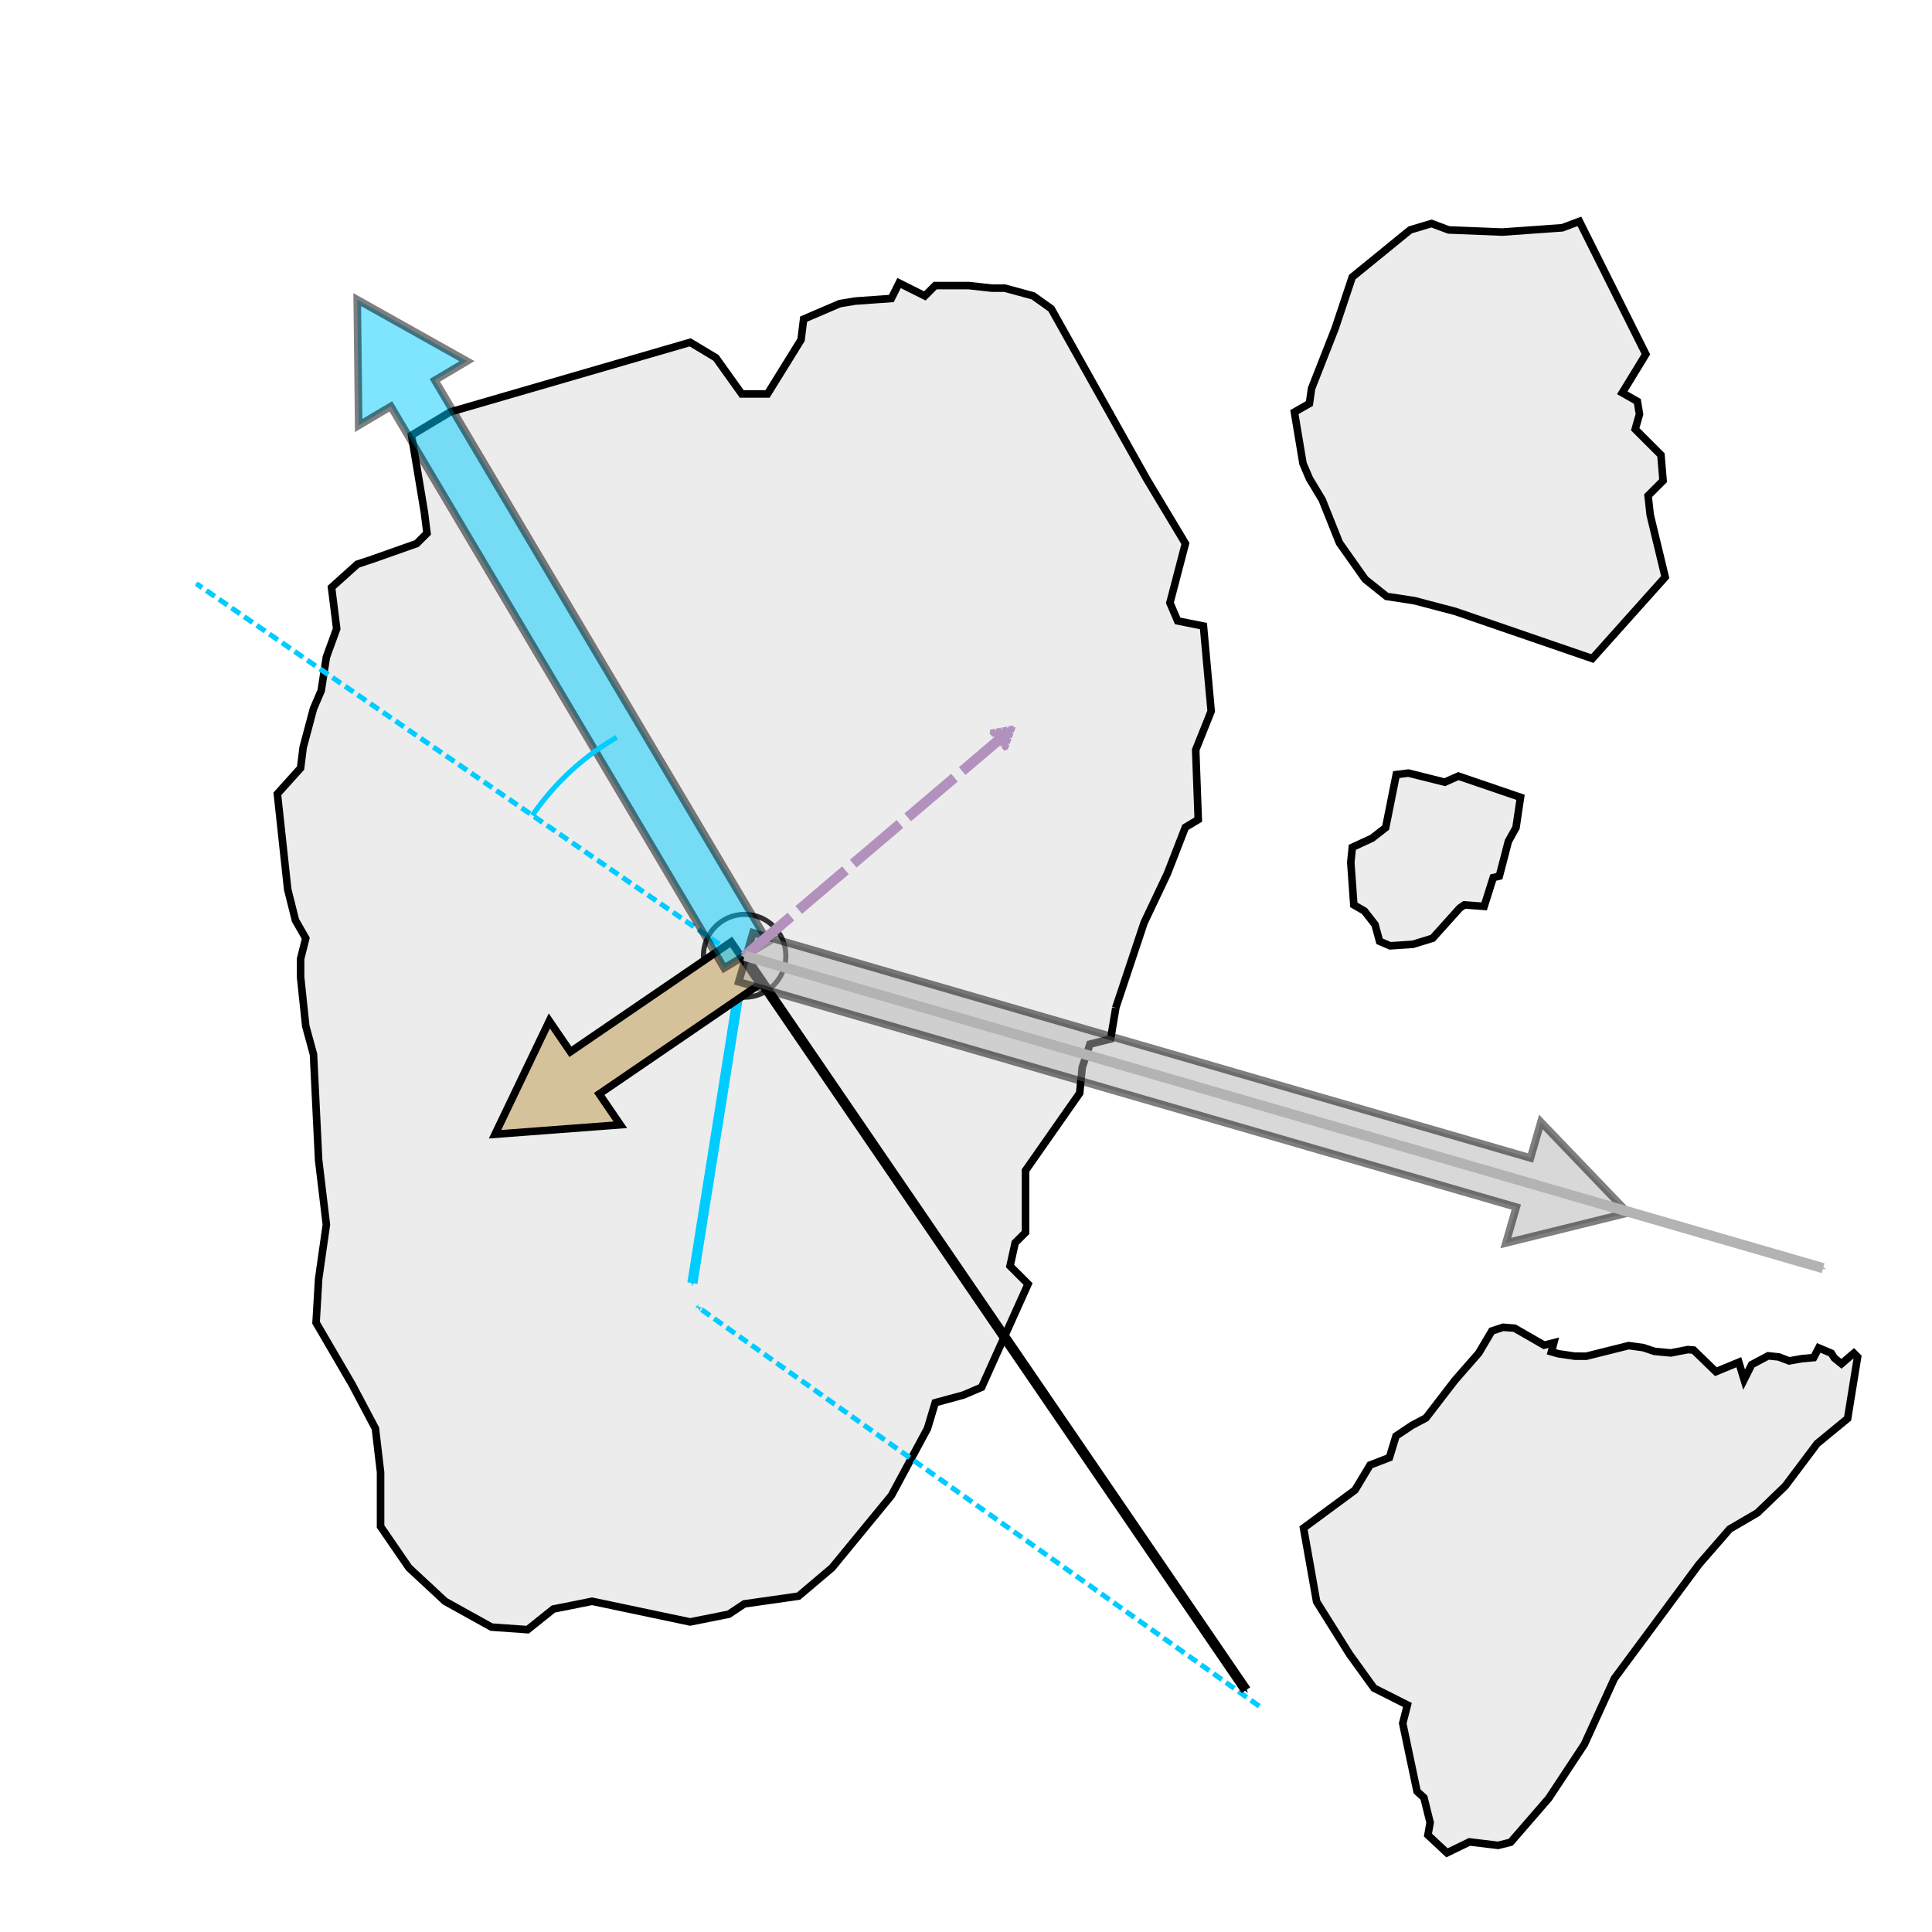 <?xml version="1.0" encoding="UTF-8" standalone="no"?>
<!-- Created with Inkscape (http://www.inkscape.org/) -->

<svg
   width="256"
   height="256"
   viewBox="0 0 67.733 67.733"
   version="1.1"
   id="svg5"
   inkscape:version="1.1.1 (c3084ef, 2021-09-22)"
   sodipodi:docname="ice_icon.svg"
   xmlns:inkscape="http://www.inkscape.org/namespaces/inkscape"
   xmlns:sodipodi="http://sodipodi.sourceforge.net/DTD/sodipodi-0.dtd"
   xmlns="http://www.w3.org/2000/svg"
   xmlns:svg="http://www.w3.org/2000/svg">
  <sodipodi:namedview
     id="namedview7"
     pagecolor="#505050"
     bordercolor="#ffffff"
     borderopacity="1"
     inkscape:pageshadow="0"
     inkscape:pageopacity="0"
     inkscape:pagecheckerboard="1"
     inkscape:document-units="mm"
     showgrid="false"
     units="px"
     inkscape:snap-global="false"
     inkscape:zoom="1.2810466"
     inkscape:cx="191.24988"
     inkscape:cy="213.49731"
     inkscape:window-width="1619"
     inkscape:window-height="1127"
     inkscape:window-x="1942"
     inkscape:window-y="102"
     inkscape:window-maximized="0"
     inkscape:current-layer="layer1" />
  <defs
     id="defs2">
    <marker
       inkscape:stockid="Arrow1Mend"
       orient="auto"
       refY="0"
       refX="0"
       id="marker5497"
       style="overflow:visible"
       inkscape:isstock="true">
      <path
         id="path5495"
         d="M 0,0 5,-5 -12.5,0 5,5 Z"
         style="fill:#00ccff;fill-opacity:1;fill-rule:evenodd;stroke:#00ccff;stroke-width:1pt;stroke-opacity:1"
         transform="matrix(-0.4,0,0,-0.4,-4,0)" />
    </marker>
    <marker
       inkscape:stockid="Arrow2Sstart"
       orient="auto"
       refY="0"
       refX="0"
       id="marker9640"
       style="overflow:visible"
       inkscape:isstock="true">
      <path
         id="path9638"
         style="fill:#b3b3b3;fill-opacity:1;fill-rule:evenodd;stroke:#b3b3b3;stroke-width:0.625;stroke-linejoin:round;stroke-opacity:1"
         d="M 8.719,4.034 -2.207,0.016 8.719,-4.002 c -1.745,2.372 -1.735,5.617 -6e-7,8.035 z"
         transform="matrix(0.3,0,0,0.3,-0.69,0)" />
    </marker>
    <marker
       inkscape:isstock="true"
       style="overflow:visible"
       id="marker9660"
       refX="0"
       refY="0"
       orient="auto"
       inkscape:stockid="Arrow1Mend">
      <path
         transform="matrix(-0.4,0,0,-0.4,-4,0)"
         style="fill:#b3b3b3;fill-opacity:1;fill-rule:evenodd;stroke:#b3b3b3;stroke-width:1pt;stroke-opacity:1"
         d="M 0,0 5,-5 -12.5,0 5,5 Z"
         id="path9658" />
    </marker>
    <marker
       inkscape:isstock="true"
       style="overflow:visible"
       id="marker5477"
       refX="0"
       refY="0"
       orient="auto"
       inkscape:stockid="Arrow1Mend">
      <path
         transform="matrix(-0.4,0,0,-0.4,-4,0)"
         style="fill:#00ccff;fill-opacity:1;fill-rule:evenodd;stroke:#00ccff;stroke-width:1pt;stroke-opacity:1"
         d="M 0,0 5,-5 -12.5,0 5,5 Z"
         id="path5475" />
    </marker>
    <marker
       inkscape:stockid="Arrow1Mend"
       orient="auto"
       refY="0"
       refX="0"
       id="marker5467"
       style="overflow:visible"
       inkscape:isstock="true">
      <path
         id="path5465"
         d="M 0,0 5,-5 -12.5,0 5,5 Z"
         style="fill:#000000;fill-opacity:1;fill-rule:evenodd;stroke:#000000;stroke-width:1pt;stroke-opacity:1"
         transform="matrix(-0.4,0,0,-0.4,-4,0)" />
    </marker>
    <marker
       inkscape:stockid="Arrow1Mend"
       orient="auto"
       refY="0"
       refX="0"
       id="marker5457"
       style="overflow:visible"
       inkscape:isstock="true">
      <path
         id="path5455"
         d="M 0,0 5,-5 -12.5,0 5,5 Z"
         style="fill:#00ccff;fill-opacity:1;fill-rule:evenodd;stroke:#00ccff;stroke-width:1pt;stroke-opacity:1"
         transform="matrix(-0.4,0,0,-0.4,-4,0)" />
    </marker>
    <marker
       inkscape:isstock="true"
       style="overflow:visible"
       id="marker5447"
       refX="0"
       refY="0"
       orient="auto"
       inkscape:stockid="TriangleOutS">
      <path
         transform="scale(0.2)"
         style="fill:#d5c29b;fill-opacity:1;fill-rule:evenodd;stroke:#d5c29b;stroke-width:1pt;stroke-opacity:1"
         d="M 5.77,0 -2.88,5 V -5 Z"
         id="path5445" />
    </marker>
    <marker
       inkscape:isstock="true"
       style="overflow:visible"
       id="marker5437"
       refX="0"
       refY="0"
       orient="auto"
       inkscape:stockid="TriangleOutS">
      <path
         transform="scale(0.2)"
         style="fill:#00ccff;fill-opacity:1;fill-rule:evenodd;stroke:#00ccff;stroke-width:1pt;stroke-opacity:1"
         d="M 5.77,0 -2.88,5 V -5 Z"
         id="path5435" />
    </marker>
    <marker
       inkscape:isstock="true"
       style="overflow:visible"
       id="marker5427"
       refX="0"
       refY="0"
       orient="auto"
       inkscape:stockid="TriangleOutS">
      <path
         transform="scale(0.2)"
         style="fill:#b3b3b3;fill-opacity:1;fill-rule:evenodd;stroke:#b3b3b3;stroke-width:1pt;stroke-opacity:1"
         d="M 5.77,0 -2.88,5 V -5 Z"
         id="path5425" />
    </marker>
    <marker
       inkscape:stockid="EmptyTriangleOutL"
       orient="auto"
       refY="0"
       refX="0"
       id="marker5417"
       style="overflow:visible"
       inkscape:isstock="true">
      <path
         id="path5415"
         d="M 5.77,0 -2.88,5 V -5 Z"
         style="fill:#b291bd;fill-opacity:1;fill-rule:evenodd;stroke:#b291bd;stroke-width:1pt;stroke-opacity:1"
         transform="matrix(0.8,0,0,0.8,-4.8,0)" />
    </marker>
    <clipPath
       id="clip1">
      <path
         d="M 1,0.242 H 7 V 6 H 1 Z m 0,0"
         id="path8970" />
    </clipPath>
    <clipPath
       id="clip1-7">
      <path
         d="m 13,2 h 6 v 9.711 h -6 z m 0,0"
         id="path9022" />
    </clipPath>
    <clipPath
       id="clip1-1">
      <path
         d="M 0.145,9 H 9 v 5 H 0.145 Z m 0,0"
         id="path9070" />
    </clipPath>
    <clipPath
       id="clip1-8">
      <path
         d="M 1,0.242 H 7 V 6 H 1 Z m 0,0"
         id="path9203" />
    </clipPath>
    <clipPath
       id="clip1-5">
      <path
         d="M 1,0.242 H 7 V 6 H 1 Z m 0,0"
         id="path9233" />
    </clipPath>
    <clipPath
       id="clip1-78">
      <path
         d="m 5,1 h 7 V 6.965 H 5 Z m 0,0"
         id="path10421" />
    </clipPath>
    <clipPath
       id="clip1-28">
      <path
         d="M 5,1 H 9 V 6.965 H 5 Z m 0,0"
         id="path10488" />
    </clipPath>
    <clipPath
       id="clip2">
      <path
         d="m 27,3 h 4 v 3.965 h -4 z m 0,0"
         id="path10491" />
    </clipPath>
  </defs>
  <g
     inkscape:label="Layer 1"
     inkscape:groupmode="layer"
     id="layer1">
    <path
       style="display:inline;fill:#ececec;fill-opacity:1;stroke:#000000;stroke-width:0.265;stroke-linecap:butt;stroke-linejoin:miter;stroke-miterlimit:4;stroke-dasharray:none;stroke-opacity:1"
       d="m 64.775,49.731 0.349,-2.158 -0.131,-0.132 -0.434,0.371 -0.248,-0.201 -0.108,-0.17 -0.441,-0.186 -0.178,0.34 -0.418,0.039 -0.441,0.077 -0.364,-0.139 -0.371,-0.039 -0.581,0.309 -0.263,0.526 -0.185,-0.611 -0.805,0.332 -0.781,-0.758 -0.201,-0.016 -0.596,0.116 -0.573,-0.054 -0.395,-0.132 -0.511,-0.07 -1.486,0.371 -0.395,-7.7e-5 -0.58,-0.085 -0.248,-0.07 0.085,-0.317 -0.341,0.085 -1.037,-0.596 -0.402,-0.031 -0.395,0.131 -0.458,0.774 -0.832,0.951 -1.018,1.323 -0.493,0.262 -0.558,0.372 -0.23,0.755 -0.679,0.262 -0.526,0.875 -1.806,1.334 0.458,2.581 1.159,1.849 0.853,1.181 1.171,0.591 -0.164,0.645 0.502,2.384 0.241,0.219 0.218,0.875 -0.077,0.437 0.667,0.624 0.788,-0.383 1.007,0.121 0.438,-0.109 1.336,-1.542 1.249,-1.892 1.052,-2.308 2.957,-3.991 1.084,-1.247 0.974,-0.569 0.975,-0.94 1.117,-1.487 z"
       id="path5176" />
    <path
       style="display:inline;fill:#ececec;stroke:#000000;stroke-width:0.265;stroke-linecap:butt;stroke-linejoin:miter;stroke-miterlimit:4;stroke-dasharray:none;stroke-opacity:1;fill-opacity:1"
       d="m 53.307,27.953 -2.178,-0.744 -0.478,0.213 -1.275,-0.319 -0.425,0.053 -0.372,1.859 -0.478,0.372 -0.691,0.319 -0.053,0.531 0.106,1.488 0.372,0.213 0.372,0.478 0.159,0.584 0.372,0.159 0.797,-0.053 0.691,-0.213 0.956,-1.063 0.159,-0.106 0.691,0.053 0.319,-1.009 0.213,-0.053 0.319,-1.222 0.266,-0.478 z"
       id="path3746" />
    <path
       style="display:inline;fill:#ececec;stroke:#000000;stroke-width:0.265;stroke-linecap:butt;stroke-linejoin:miter;stroke-miterlimit:4;stroke-dasharray:none;stroke-opacity:1;fill-opacity:1"
       d="m 56.875,13.771 0.826,-1.352 -2.329,-4.658 -0.601,0.225 -2.104,0.15 -1.878,-0.075 -0.601,-0.225 -0.751,0.225 -2.029,1.653 -0.601,1.803 -0.826,2.104 -0.075,0.526 -0.526,0.301 0.301,1.803 0.225,0.526 0.451,0.751 0.601,1.503 0.902,1.277 0.751,0.601 0.977,0.15 1.428,0.376 4.809,1.653 2.555,-2.855 -0.526,-2.179 -0.075,-0.676 0.526,-0.526 -0.075,-0.902 -0.902,-0.902 0.15,-0.526 -0.075,-0.451 z"
       id="path3631" />
    <path
       style="display:inline;fill:#ececec;stroke:#000000;stroke-width:0.265;stroke-linecap:butt;stroke-linejoin:miter;stroke-opacity:1;stroke-miterlimit:4;stroke-dasharray:none"
       d="m 39.115,35.335 0.995,-2.985 0.814,-1.718 0.633,-1.628 0.452,-0.271 -0.09,-2.442 0.543,-1.357 -0.271,-2.985 -0.904,-0.181 -0.271,-0.633 0.543,-2.08 -1.357,-2.261 -3.346,-5.969 -0.633,-0.452 -0.995,-0.271 h -0.452 l -0.814,-0.09 h -1.176 l -0.362,0.362 -0.904,-0.452 -0.271,0.543 -1.266,0.09 -0.543,0.09 -1.266,0.543 -0.09,0.724 -1.176,1.899 h -0.904 l -0.904,-1.266 -0.904,-0.543 -8.411,2.442 -1.357,0.814 0.452,2.713 0.09,0.724 -0.362,0.362 -1.538,0.543 -0.543,0.181 -0.904,0.814 0.181,1.447 -0.362,0.995 -0.181,1.176 -0.271,0.633 -0.362,1.357 -0.09,0.724 -0.814,0.904 0.362,3.346 0.271,1.085 0.362,0.633 -0.181,0.724 v 0.633 l 0.181,1.718 0.271,0.995 0.181,3.708 0.271,2.261 -0.271,1.899 -0.09,1.538 1.266,2.171 0.814,1.538 0.181,1.538 v 1.899 l 0.995,1.447 1.266,1.176 1.628,0.904 1.266,0.09 0.904,-0.724 1.357,-0.271 3.437,0.724 1.357,-0.271 0.543,-0.362 1.899,-0.271 1.176,-0.995 2.08,-2.532 1.266,-2.351 0.271,-0.904 0.995,-0.271 0.633,-0.271 1.628,-3.618 -0.633,-0.633 0.181,-0.814 0.362,-0.362 v -0.633 -1.538 l 1.899,-2.713 0.09,-0.904 0.271,-0.814 0.724,-0.181 0.181,-1.085"
       id="path7302"
       sodipodi:nodetypes="cccccccccccccccccccccccccccccccccccccccccccccccccccccccccccccccccccccccccccccccccccccc" />
    <ellipse
       style="display:inline;opacity:0.8;fill:none;stroke:#000000;stroke-width:0.179;stroke-miterlimit:4;stroke-dasharray:none"
       id="circle5383"
       cx="26.106"
       cy="33.509"
       ry="1.452"
       rx="1.445" />
    <path
       style="display:inline;fill:#00ccff;stroke:#00ccff;stroke-width:0.358;stroke-linecap:butt;stroke-linejoin:miter;stroke-miterlimit:4;stroke-dasharray:none;stroke-opacity:1;marker-end:url(#marker5497)"
       d="m 26.098,33.515 -1.824,11.47"
       id="path5385"
       sodipodi:nodetypes="cc" />
    <path
       style="display:inline;fill:#00ccff;stroke:#00ccff;stroke-width:0.179;stroke-linecap:butt;stroke-linejoin:miter;stroke-miterlimit:4;stroke-dasharray:0.358, 0.179;stroke-dashoffset:0;stroke-opacity:1;marker-end:url(#marker5477)"
       d="M 44.146,59.815 24.434,45.799"
       id="path5389"
       sodipodi:nodetypes="cc" />
    <path
       style="display:inline;fill:none;stroke:#000000;stroke-width:0.358;stroke-linecap:butt;stroke-linejoin:miter;stroke-miterlimit:4;stroke-dasharray:none;stroke-opacity:1;marker-end:url(#marker5467)"
       d="M 26.092,33.526 43.682,59.255"
       id="path5391"
       sodipodi:nodetypes="cc" />
    <path
       sodipodi:nodetypes="cc"
       id="path5393"
       d="M 26.098,33.709 6.883,20.462"
       style="display:inline;fill:#00ccff;stroke:#00ccff;stroke-width:0.179;stroke-linecap:butt;stroke-linejoin:miter;stroke-miterlimit:4;stroke-dasharray:0.358, 0.179;stroke-dashoffset:0;stroke-opacity:1;marker-end:url(#marker5457)" />
    <path
       style="color:#000000;fill:#d5c29b;stroke-width:1.788;-inkscape-stroke:none"
       d="m 26.098,33.709 -6.674,4.561"
       id="path3363" />
    <path
       id="path3360"
       style="color:#000000;fill:#d5c29b;stroke-width:1;stroke:#000000;stroke-miterlimit:4;stroke-dasharray:none"
       d="M 96.732 124.613 L 75.463 139.146 L 72.674 135.066 L 65.492 150.059 L 67.043 149.941 L 82.064 148.805 L 79.277 144.727 L 100.541 130.195 L 96.732 124.613 z "
       transform="scale(0.265)" />
    <path
       style="color:#000000;opacity:0.5;fill:#00ccff;stroke-width:1.791;-inkscape-stroke:none"
       d="M 26.115,33.427 13.802,12.676"
       id="path2889" />
    <path
       id="path2891"
       style="color:#000000;opacity:0.5;fill:#00ccff;stroke-width:1;stroke:#000000;stroke-miterlimit:4;stroke-dasharray:none"
       d="M 47.26 39.641 L 47.281 41.199 L 47.451 56.287 L 51.707 53.762 L 95.795 128.068 L 101.611 124.613 L 57.525 50.309 L 61.779 47.783 L 47.26 39.641 z "
       transform="scale(0.265)" />
    <path
       style="color:#000000;opacity:0.5;fill:#b3b3b3;stroke-width:1.791;-inkscape-stroke:none"
       d="m 26.106,33.509 28.438,8.237"
       id="path3431" />
    <path
       id="path3428"
       style="color:#000000;opacity:0.5;fill:#b3b3b3;stroke-width:1;stroke:#000000;stroke-miterlimit:4;stroke-dasharray:none"
       d="M 99.611 123.396 L 97.729 129.898 L 200.6 159.693 L 199.223 164.447 L 215.389 160.453 L 214.303 159.33 L 203.857 148.443 L 202.48 153.197 L 99.611 123.396 z "
       transform="scale(0.265)" />
    <path
       style="display:inline;fill:#b291bd;fill-opacity:1;stroke:#b291bd;stroke-width:0.358;stroke-linecap:butt;stroke-linejoin:miter;stroke-miterlimit:4;stroke-dasharray:2.149, 0.358;stroke-dashoffset:0;stroke-opacity:1;marker-end:url(#marker5417)"
       d="m 26.092,33.526 9.475,-8.052"
       id="path5403" />
    <path
       d="M 26.106,33.509 63.915,44.46"
       style="display:inline;fill:none;stroke:#b3b3b3;stroke-width:0.358;stroke-linecap:butt;stroke-linejoin:miter;stroke-miterlimit:4;stroke-dasharray:none;stroke-opacity:1;marker-start:url(#marker9640);marker-end:url(#marker9660)"
       id="path9625" />
    <path
       id="path5395"
       style="display:inline;fill:none;stroke:#00ccff;stroke-width:0.179;stroke-miterlimit:4;stroke-dasharray:none;stroke-dashoffset:0"
       d="m 18.667,28.586 a 9.013,9.052 0 0 1 2.954,-2.734" />
  </g>
</svg>
